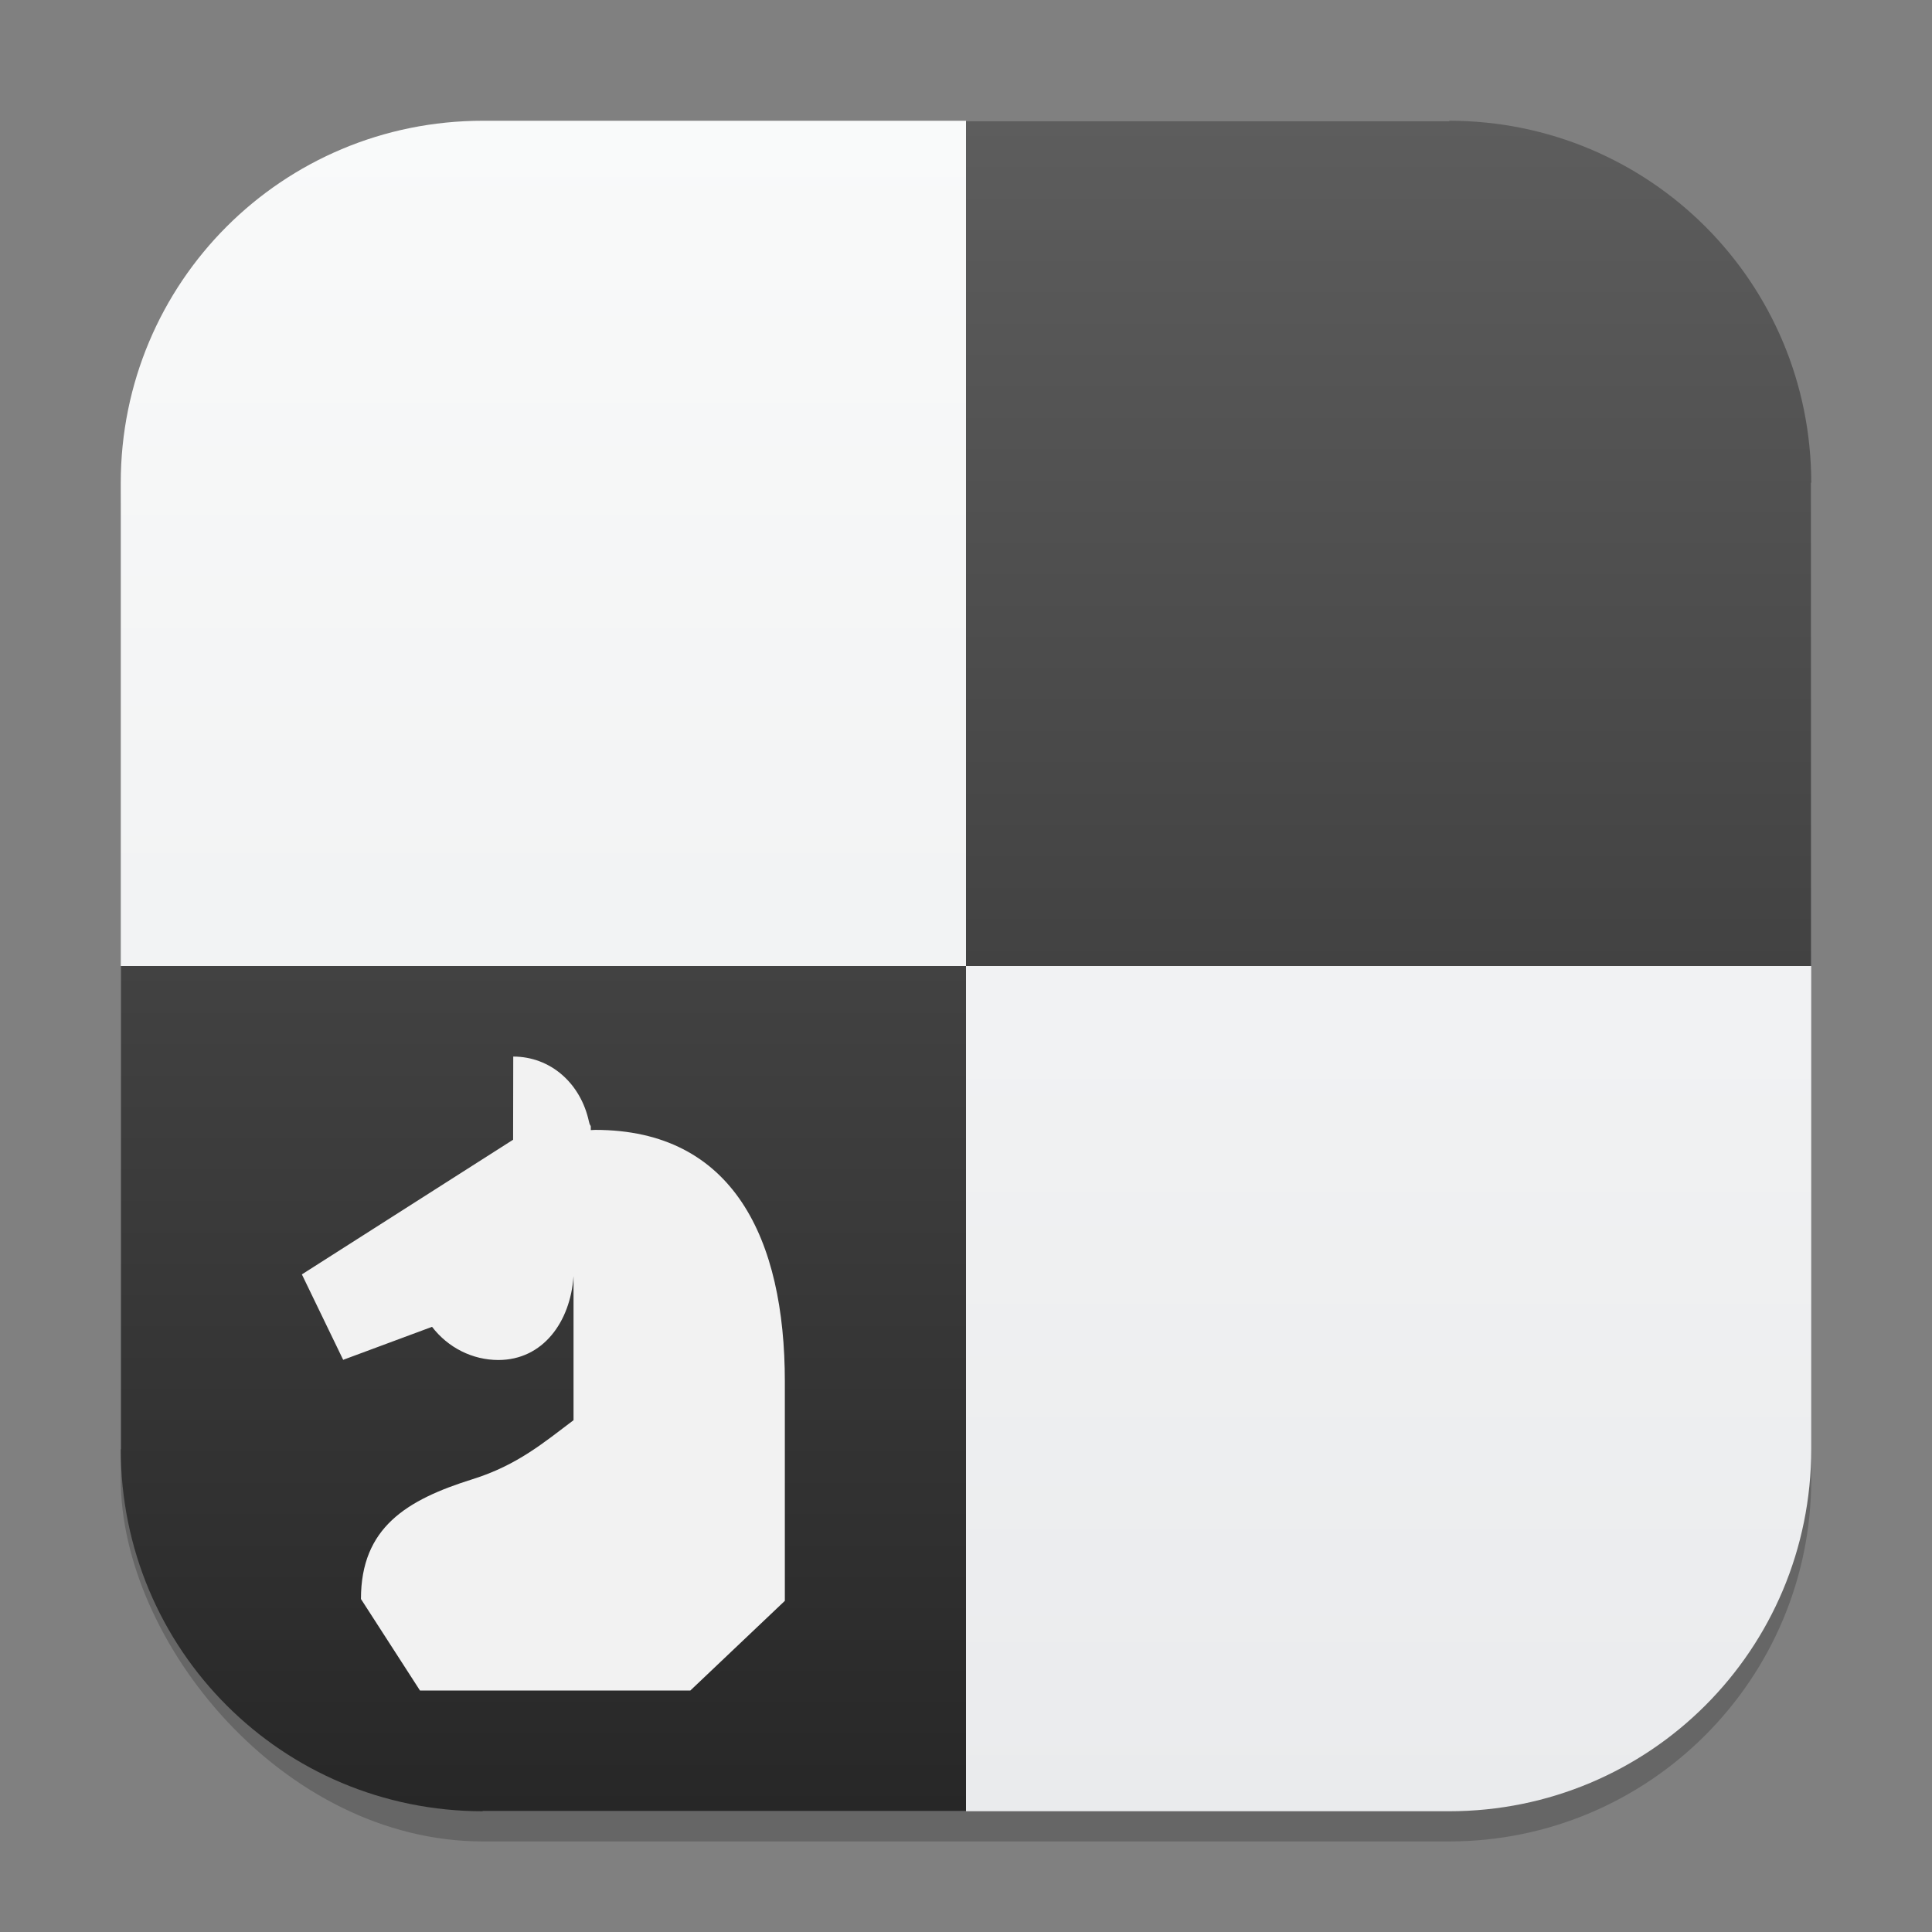 <?xml version="1.0" encoding="UTF-8" standalone="no"?>
<!-- Created with Inkscape (http://www.inkscape.org/) -->

<svg
   width="64"
   height="64"
   viewBox="0 0 64 64"
   version="1.1"
   id="svg1"
   inkscape:version="1.4.2 (ebf0e940d0, 2025-05-08)"
   sodipodi:docname="knights.svg"
   xmlns:inkscape="http://www.inkscape.org/namespaces/inkscape"
   xmlns:sodipodi="http://sodipodi.sourceforge.net/DTD/sodipodi-0.dtd"
   xmlns:xlink="http://www.w3.org/1999/xlink"
   xmlns="http://www.w3.org/2000/svg"
   xmlns:svg="http://www.w3.org/2000/svg">
  <rect x="0" y="0" width="64" height="64" fill="#808080" stroke="none"/>
  <sodipodi:namedview
     id="namedview1"
     pagecolor="#ffffff"
     bordercolor="#000000"
     borderopacity="0.25"
     inkscape:showpageshadow="2"
     inkscape:pageopacity="0.0"
     inkscape:pagecheckerboard="0"
     inkscape:deskcolor="#d1d1d1"
     inkscape:document-units="px"
     inkscape:zoom="12.421875"
     inkscape:cx="32"
     inkscape:cy="32"
     inkscape:window-width="1920"
     inkscape:window-height="1010"
     inkscape:window-x="0"
     inkscape:window-y="0"
     inkscape:window-maximized="1"
     inkscape:current-layer="svg1" />
  <defs
     id="defs1">
    <linearGradient
       inkscape:collect="always"
       id="linearGradient1606">
      <stop
         style="stop-color:#eaebed;stop-opacity:1;"
         offset="0"
         id="stop1602" />
      <stop
         style="stop-color:#f9fafa;stop-opacity:1;"
         offset="1"
         id="stop1604" />
    </linearGradient>
    <linearGradient
       inkscape:collect="always"
       xlink:href="#linearGradient1606"
       id="linearGradient4"
       x1="16"
       y1="30"
       x2="16"
       y2="2"
       gradientUnits="userSpaceOnUse"
       gradientTransform="scale(2)" />
    <linearGradient
       inkscape:collect="always"
       xlink:href="#4852"
       id="linearGradient1091"
       x1="8"
       y1="16"
       x2="8"
       y2="0"
       gradientUnits="userSpaceOnUse"
       gradientTransform="matrix(3.5,0,0,3.5,4,4)" />
    <linearGradient
       inkscape:collect="always"
       id="4852">
      <stop
         style="stop-color:#272727;stop-opacity:1;"
         offset="0"
         id="stop14555" />
      <stop
         style="stop-color:#5d5d5d;stop-opacity:1;"
         offset="1"
         id="stop14557" />
    </linearGradient>
  </defs>
  <rect
     style="opacity:0.2;fill:#000000;stroke-width:3.5"
     id="rect1"
     width="56"
     height="56"
     x="4"
     y="5"
     ry="12" />
  <path
     id="rect2"
     style="fill:url(#linearGradient4);stroke-width:2"
     d="m 16,4 h 32 l 12,12 v 32 c 0,6.648 -5.352,12 -12,12 H 16 L 4,48 V 16 C 4,9.352 9.352,4 16,4 Z"
     sodipodi:nodetypes="sccssccss" />
  <path
     id="path530"
     style="fill:url(#linearGradient1091);fill-opacity:1;stroke-width:1.75;stroke-linecap:round;stroke-linejoin:round"
     d="M 32,4 V 32 H 60 V 16 C 60,9.352 54.648,4 48,4 Z m 0,28 H 4 v 16 c 0,6.648 5.352,12 12,12 h 16 z" />
  <path
     d="m 17.002,35 -0.005,2.755 L 10,42.216 l 1.368,2.83 2.944,-1.093 c 0.533,0.694 1.343,1.099 2.199,1.099 1.473,-0.002 2.384,-1.26 2.488,-2.779 v -0.001 4.774 c -0.964,0.724 -1.859,1.49 -3.344,1.954 -2.192,0.686 -3.698,1.606 -3.698,3.969 l 1.955,3.031 h 8.957 l 3.13,-2.97 V 45.77 c 0,-4.73 -1.708,-8.341 -6.281,-8.341 -0.049,0.002 -0.098,0.004 -0.147,0.007 0.007,-0.234 -0.014,-0.068 -0.065,-0.297 C 19.231,35.889 18.243,35.002 17.002,35 Z"
     style="fill:#f2f2f2;fill-opacity:1;stroke-width:2"
     id="path12192"
     sodipodi:nodetypes="cccccccccsccccsccccc" />
</svg>
